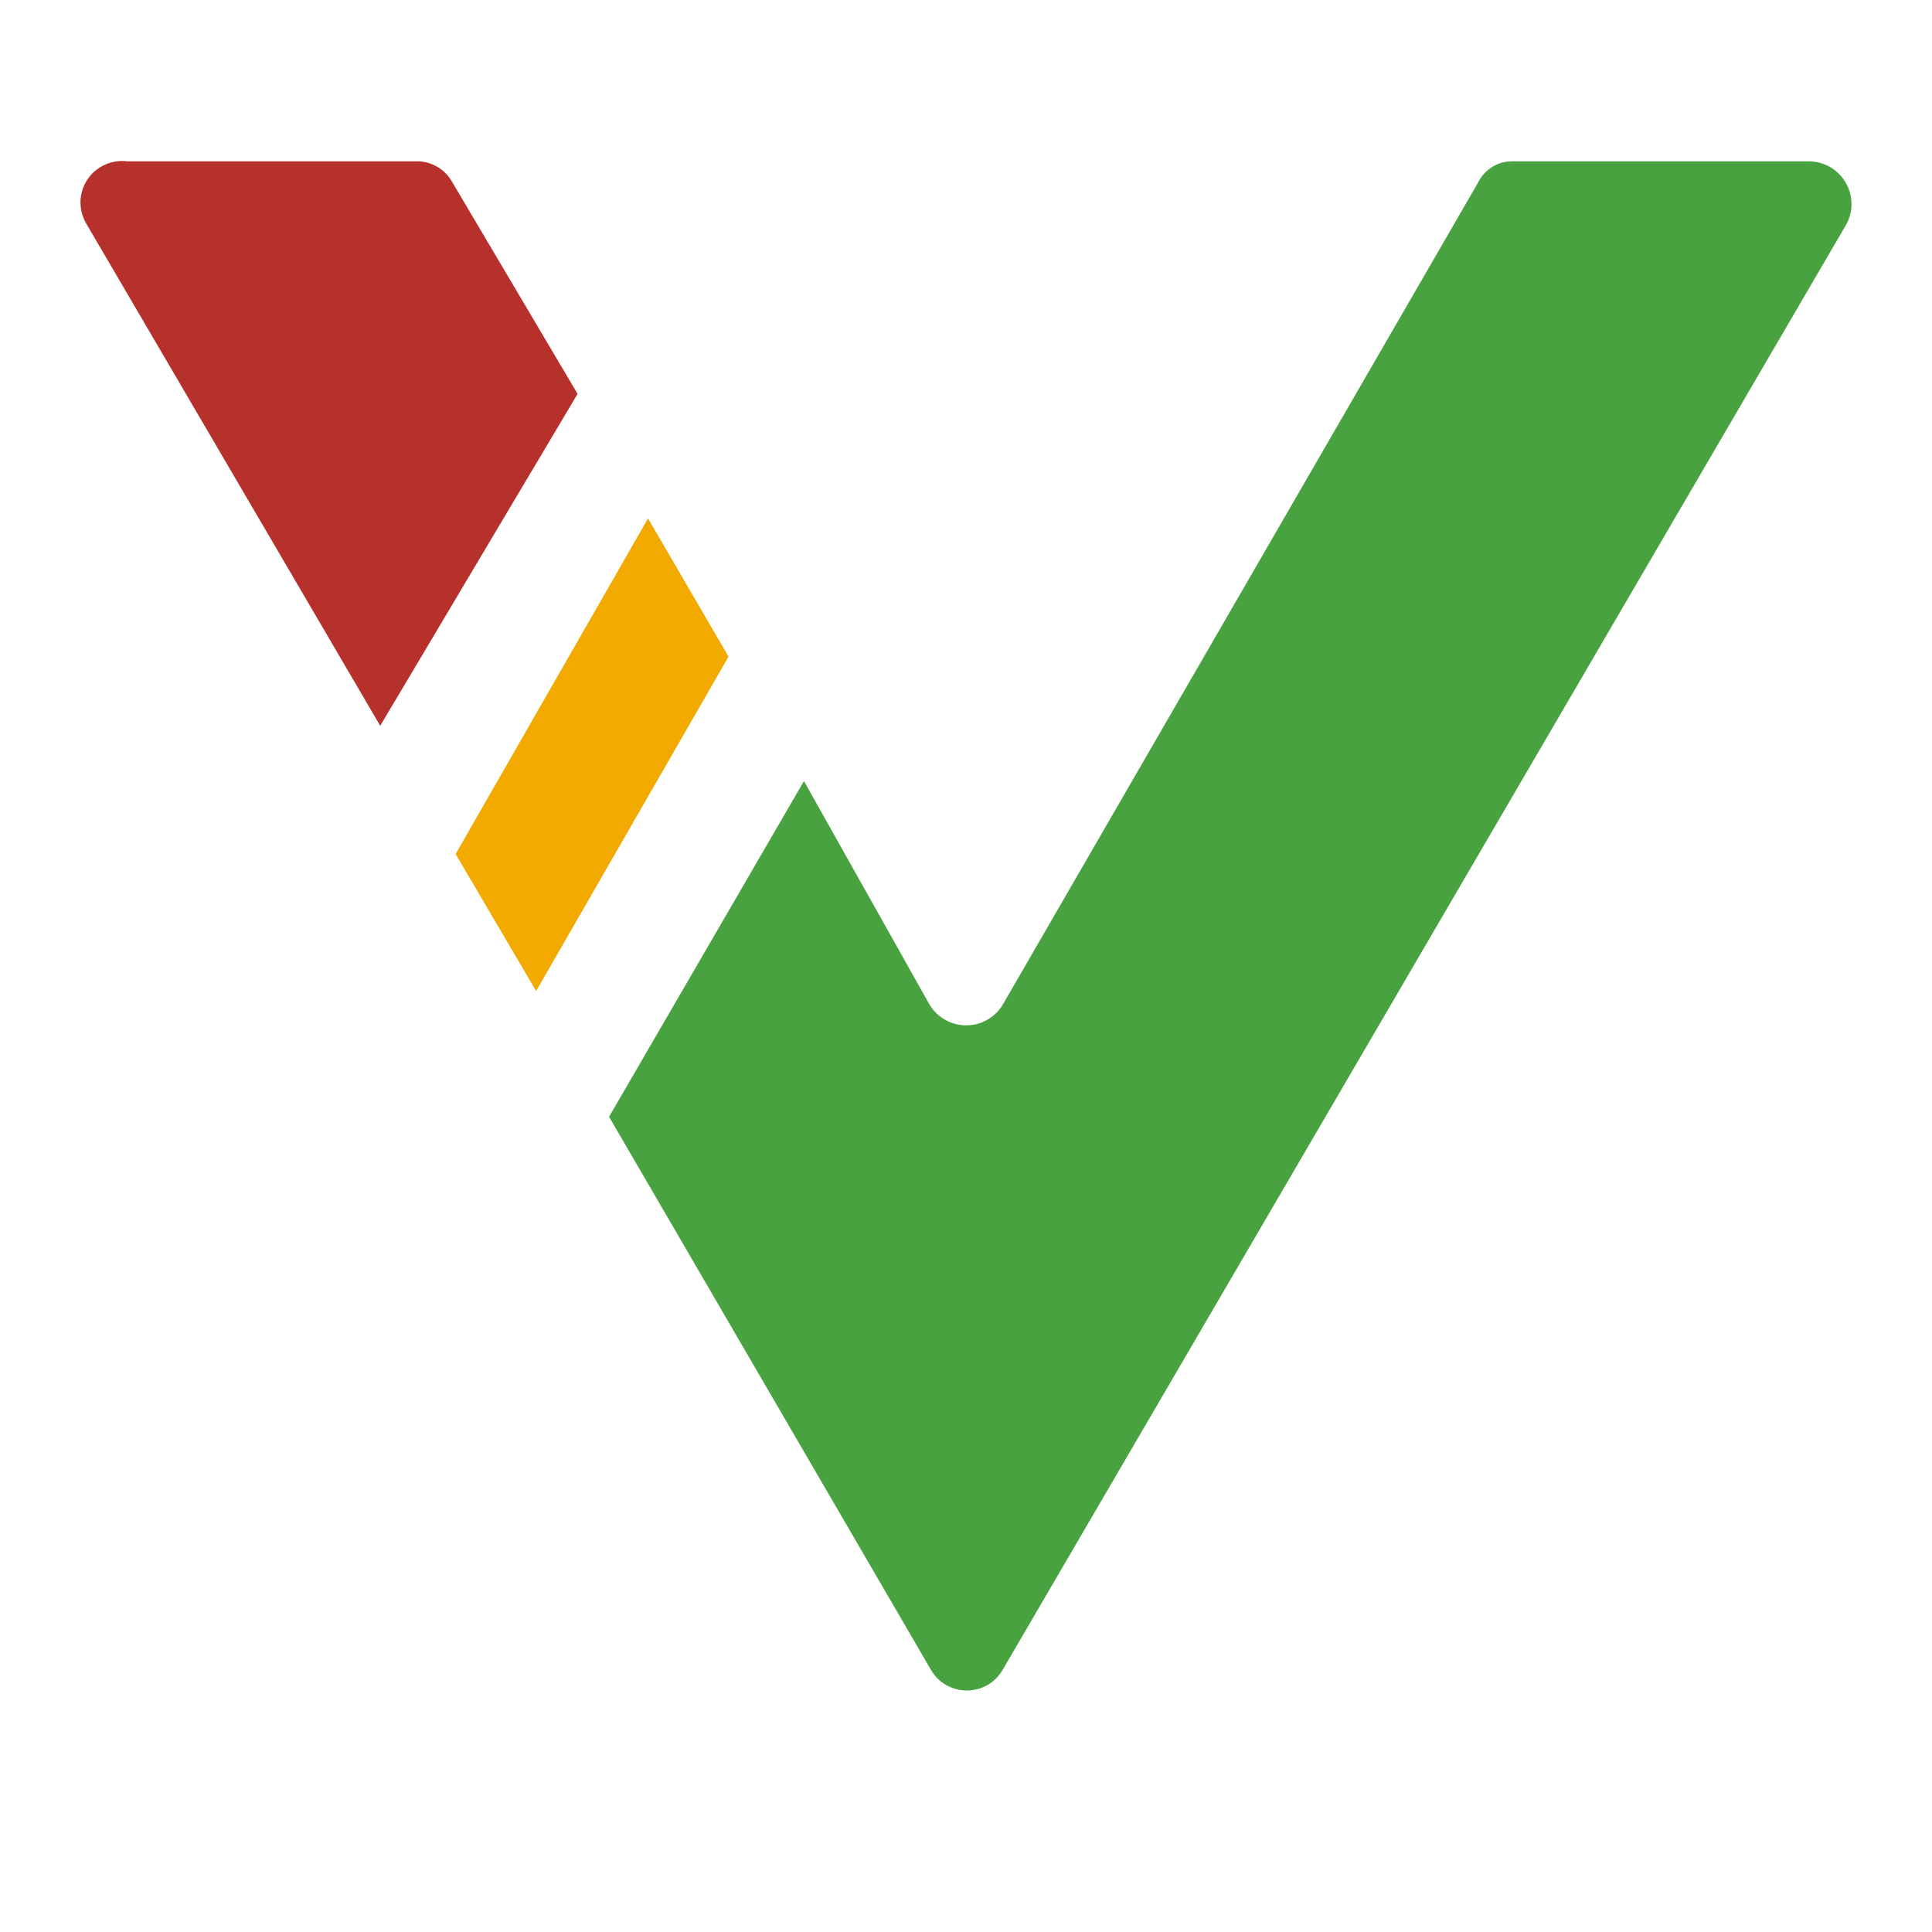 <svg width="24" height="24" viewBox="0 0 24 24" fill="none" xmlns="http://www.w3.org/2000/svg">
<path d="M5.207 2.004H1.583C1.488 1.992 1.391 2.006 1.304 2.046C1.216 2.085 1.141 2.148 1.088 2.227C1.034 2.307 1.004 2.4 1 2.496C0.997 2.591 1.02 2.686 1.067 2.77L4.723 9.016L7.175 4.893L5.613 2.254C5.571 2.182 5.513 2.121 5.442 2.078C5.371 2.034 5.29 2.009 5.207 2.004Z" fill="#B7312C"/>
<path d="M8.05 6.44L5.66 10.609L6.66 12.311L9.05 8.157L8.05 6.44Z" fill="#F2A900"/>
<path d="M18.36 2.27L12.455 12.483C12.408 12.561 12.341 12.625 12.262 12.669C12.183 12.714 12.093 12.737 12.002 12.737C11.911 12.737 11.822 12.714 11.743 12.669C11.663 12.625 11.597 12.561 11.549 12.483L9.987 9.703L7.566 13.873L11.565 20.744C11.61 20.822 11.675 20.887 11.753 20.932C11.832 20.976 11.92 21 12.01 21C12.1 21 12.189 20.976 12.267 20.932C12.345 20.887 12.41 20.822 12.455 20.744L22.937 2.785C22.98 2.705 23.002 2.616 23 2.526C22.998 2.435 22.974 2.347 22.928 2.269C22.883 2.191 22.818 2.125 22.741 2.079C22.663 2.033 22.575 2.007 22.484 2.004H18.798C18.707 2.001 18.617 2.025 18.54 2.072C18.462 2.119 18.4 2.188 18.36 2.27Z" fill="#48A23F"/>
</svg>
